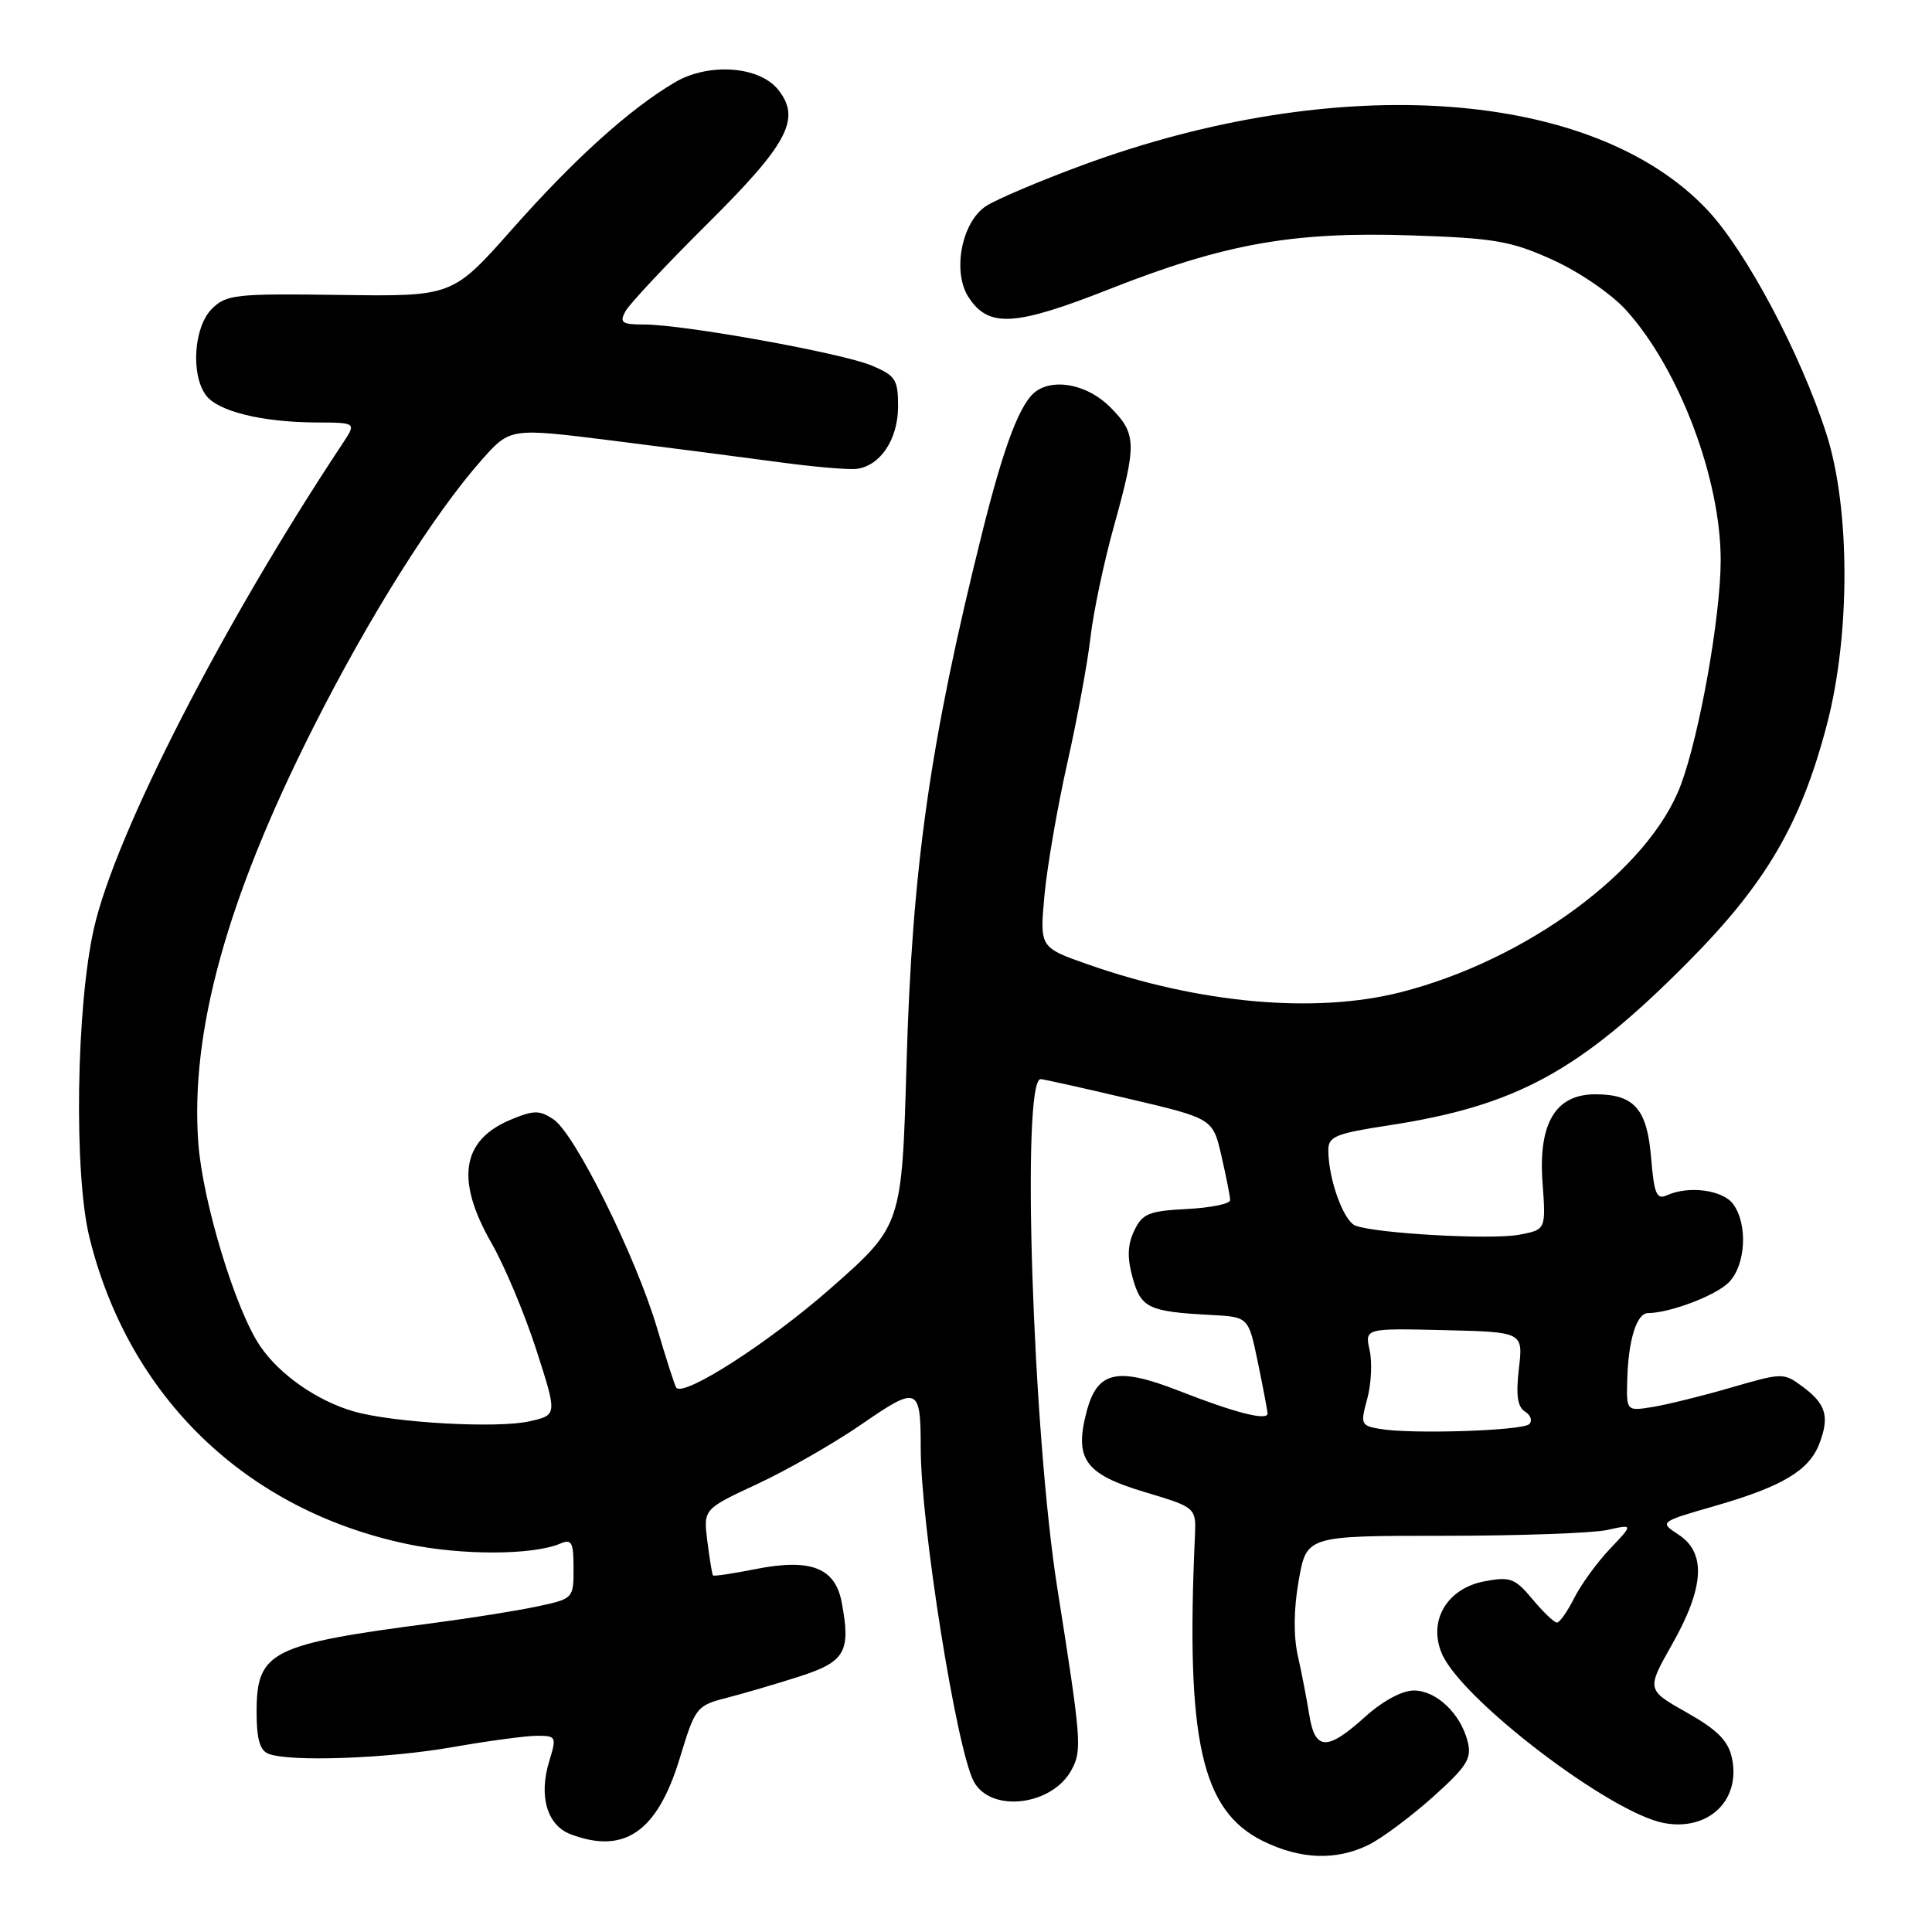<?xml version="1.0" encoding="UTF-8" standalone="no"?>
<!DOCTYPE svg PUBLIC "-//W3C//DTD SVG 1.1//EN" "http://www.w3.org/Graphics/SVG/1.1/DTD/svg11.dtd" >
<svg xmlns="http://www.w3.org/2000/svg" xmlns:xlink="http://www.w3.org/1999/xlink" version="1.1" viewBox="0 0 256 256">
 <g >
 <path fill="currentColor"
d=" M 181.35 244.45 C 183.08 243.60 186.89 240.76 189.82 238.15 C 194.38 234.06 195.04 233.02 194.48 230.79 C 193.55 227.06 190.33 224.00 187.33 224.00 C 185.78 224.00 183.19 225.40 180.87 227.50 C 175.85 232.03 174.25 231.98 173.49 227.25 C 173.16 225.19 172.48 221.66 171.97 219.40 C 171.38 216.78 171.42 213.17 172.09 209.40 C 173.13 203.50 173.13 203.50 191.31 203.50 C 201.32 203.50 211.06 203.15 212.96 202.73 C 216.43 201.96 216.43 201.96 213.33 205.23 C 211.62 207.03 209.49 209.96 208.59 211.75 C 207.69 213.54 206.66 215.00 206.30 215.00 C 205.94 215.00 204.48 213.61 203.07 211.91 C 200.74 209.12 200.11 208.89 196.71 209.53 C 191.76 210.46 189.22 214.71 191.03 219.06 C 193.52 225.09 213.34 240.22 220.48 241.56 C 226.40 242.67 230.71 238.52 229.48 232.90 C 228.98 230.63 227.54 229.20 223.49 226.91 C 218.16 223.90 218.16 223.90 221.58 217.85 C 225.83 210.34 226.10 205.76 222.43 203.36 C 219.85 201.67 219.85 201.67 227.32 199.52 C 236.17 196.97 239.73 194.84 241.08 191.28 C 242.44 187.71 241.96 186.05 238.91 183.78 C 236.34 181.87 236.24 181.87 229.41 183.85 C 225.61 184.96 220.93 186.11 219.00 186.43 C 215.50 186.99 215.50 186.99 215.62 182.75 C 215.77 177.51 216.87 174.00 218.37 173.99 C 221.26 173.98 227.32 171.68 229.06 169.94 C 231.32 167.68 231.63 162.25 229.66 159.56 C 228.29 157.67 223.76 157.07 220.88 158.38 C 219.51 159.00 219.18 158.22 218.78 153.41 C 218.25 146.93 216.55 145.00 211.38 145.00 C 206.13 145.00 203.83 148.82 204.39 156.64 C 204.85 162.94 204.85 162.94 201.29 163.61 C 197.59 164.30 182.34 163.45 179.60 162.40 C 178.02 161.79 176.02 156.23 176.01 152.42 C 176.00 150.59 176.96 150.20 183.99 149.12 C 200.87 146.54 209.26 141.98 223.55 127.60 C 233.99 117.11 238.63 109.18 242.08 95.98 C 245.20 84.06 245.17 67.34 242.01 57.50 C 238.62 46.94 231.42 33.36 226.29 27.88 C 211.24 11.79 177.42 9.35 143.42 21.89 C 137.75 23.98 132.01 26.42 130.65 27.31 C 127.41 29.43 126.15 36.05 128.35 39.40 C 131.00 43.45 134.46 43.25 146.95 38.33 C 162.29 32.28 171.31 30.67 187.00 31.19 C 198.09 31.56 200.21 31.93 205.76 34.44 C 209.28 36.04 213.54 38.96 215.48 41.11 C 222.50 48.88 228.00 63.42 228.00 74.22 C 228.00 81.61 225.22 97.30 222.72 104.00 C 218.53 115.25 202.31 127.24 185.54 131.49 C 174.23 134.35 158.94 132.98 144.13 127.78 C 137.76 125.54 137.76 125.54 138.40 118.60 C 138.76 114.78 140.12 106.90 141.43 101.08 C 142.74 95.26 144.11 87.80 144.49 84.50 C 144.86 81.20 146.25 74.59 147.58 69.80 C 150.66 58.73 150.62 57.47 147.08 53.92 C 144.21 51.06 139.91 50.10 137.39 51.77 C 135.24 53.18 133.08 58.81 130.14 70.60 C 123.24 98.23 120.86 114.94 120.12 140.96 C 119.50 162.41 119.50 162.41 110.03 170.74 C 101.90 177.89 90.66 185.12 89.61 183.88 C 89.43 183.67 88.29 180.12 87.07 176.00 C 84.27 166.52 76.18 150.21 73.34 148.32 C 71.47 147.08 70.73 147.09 67.68 148.36 C 61.14 151.09 60.33 156.34 65.15 164.76 C 66.88 167.78 69.54 174.14 71.07 178.88 C 73.85 187.50 73.85 187.50 70.17 188.33 C 65.90 189.30 52.13 188.53 46.88 187.02 C 42.00 185.62 37.00 182.12 34.44 178.32 C 31.19 173.50 26.87 159.29 26.28 151.50 C 25.18 136.76 30.04 119.14 41.46 96.50 C 48.88 81.77 57.51 68.07 63.83 60.94 C 67.60 56.69 67.60 56.69 81.05 58.37 C 88.45 59.30 98.33 60.58 103.00 61.21 C 107.67 61.85 112.40 62.26 113.50 62.13 C 116.65 61.74 119.00 58.20 119.00 53.84 C 119.00 50.28 118.66 49.76 115.49 48.43 C 111.51 46.77 90.60 43.00 85.37 43.00 C 82.40 43.00 82.06 42.76 82.87 41.25 C 83.39 40.29 88.32 35.03 93.82 29.57 C 104.45 19.01 106.19 15.69 103.08 11.85 C 100.57 8.75 93.88 8.29 89.44 10.90 C 83.41 14.46 76.16 21.00 67.84 30.39 C 59.96 39.29 59.96 39.29 45.04 39.08 C 31.16 38.89 29.98 39.02 28.06 40.94 C 25.69 43.31 25.25 49.60 27.28 52.36 C 28.84 54.50 34.69 55.94 41.87 55.98 C 47.23 56.00 47.23 56.00 45.41 58.75 C 29.58 82.60 15.30 110.44 12.45 123.00 C 10.09 133.38 9.77 155.56 11.86 164.00 C 17.09 185.16 32.62 200.12 54.00 204.60 C 61.23 206.11 70.62 206.08 74.25 204.53 C 75.75 203.89 76.00 204.36 76.00 207.81 C 76.00 211.80 75.96 211.84 71.25 212.85 C 68.64 213.41 62.45 214.40 57.50 215.05 C 35.81 217.88 34.00 218.79 34.00 226.89 C 34.00 230.43 34.44 231.95 35.58 232.39 C 38.45 233.49 51.36 233.02 60.00 231.50 C 64.67 230.68 69.70 230.00 71.16 230.00 C 73.71 230.00 73.77 230.13 72.77 233.39 C 71.36 238.00 72.49 241.85 75.59 243.04 C 82.75 245.76 87.12 242.71 90.08 232.95 C 92.13 226.20 92.29 226.00 96.34 224.96 C 98.63 224.37 102.97 223.09 106.00 222.12 C 112.00 220.18 112.76 218.85 111.53 212.32 C 110.67 207.72 107.40 206.46 100.08 207.92 C 97.10 208.51 94.58 208.89 94.47 208.75 C 94.36 208.61 94.03 206.58 93.73 204.24 C 93.19 199.97 93.19 199.97 100.34 196.64 C 104.28 194.81 110.50 191.25 114.17 188.72 C 121.62 183.58 122.00 183.73 122.00 191.87 C 122.00 201.97 126.74 231.78 129.03 236.05 C 131.28 240.26 139.44 239.28 142.00 234.49 C 143.39 231.90 143.28 230.55 140.11 210.50 C 136.83 189.82 135.30 143.03 137.89 142.99 C 138.23 142.99 143.50 144.16 149.60 145.60 C 160.71 148.21 160.71 148.21 161.85 153.18 C 162.48 155.92 163.00 158.55 163.00 159.03 C 163.00 159.51 160.42 160.04 157.26 160.20 C 152.22 160.46 151.37 160.81 150.29 163.07 C 149.40 164.94 149.34 166.64 150.08 169.31 C 151.19 173.33 152.18 173.80 160.46 174.24 C 165.43 174.50 165.43 174.50 166.67 180.50 C 167.35 183.80 167.93 186.85 167.96 187.27 C 168.02 188.32 163.71 187.23 156.19 184.28 C 148.07 181.11 145.43 181.68 144.02 186.91 C 142.30 193.32 143.71 195.32 151.66 197.70 C 158.50 199.75 158.50 199.75 158.33 203.62 C 157.11 230.61 159.19 239.91 167.33 243.94 C 172.30 246.39 177.04 246.57 181.35 244.45 Z  M 182.85 189.34 C 180.33 188.91 180.24 188.70 181.16 185.38 C 181.69 183.45 181.84 180.55 181.49 178.94 C 180.84 176.00 180.84 176.00 191.33 176.25 C 201.83 176.50 201.83 176.50 201.26 181.35 C 200.85 184.86 201.08 186.43 202.07 187.04 C 202.82 187.51 203.08 188.25 202.64 188.70 C 201.75 189.58 187.06 190.06 182.85 189.34 Z "/>
</g>
</svg>
